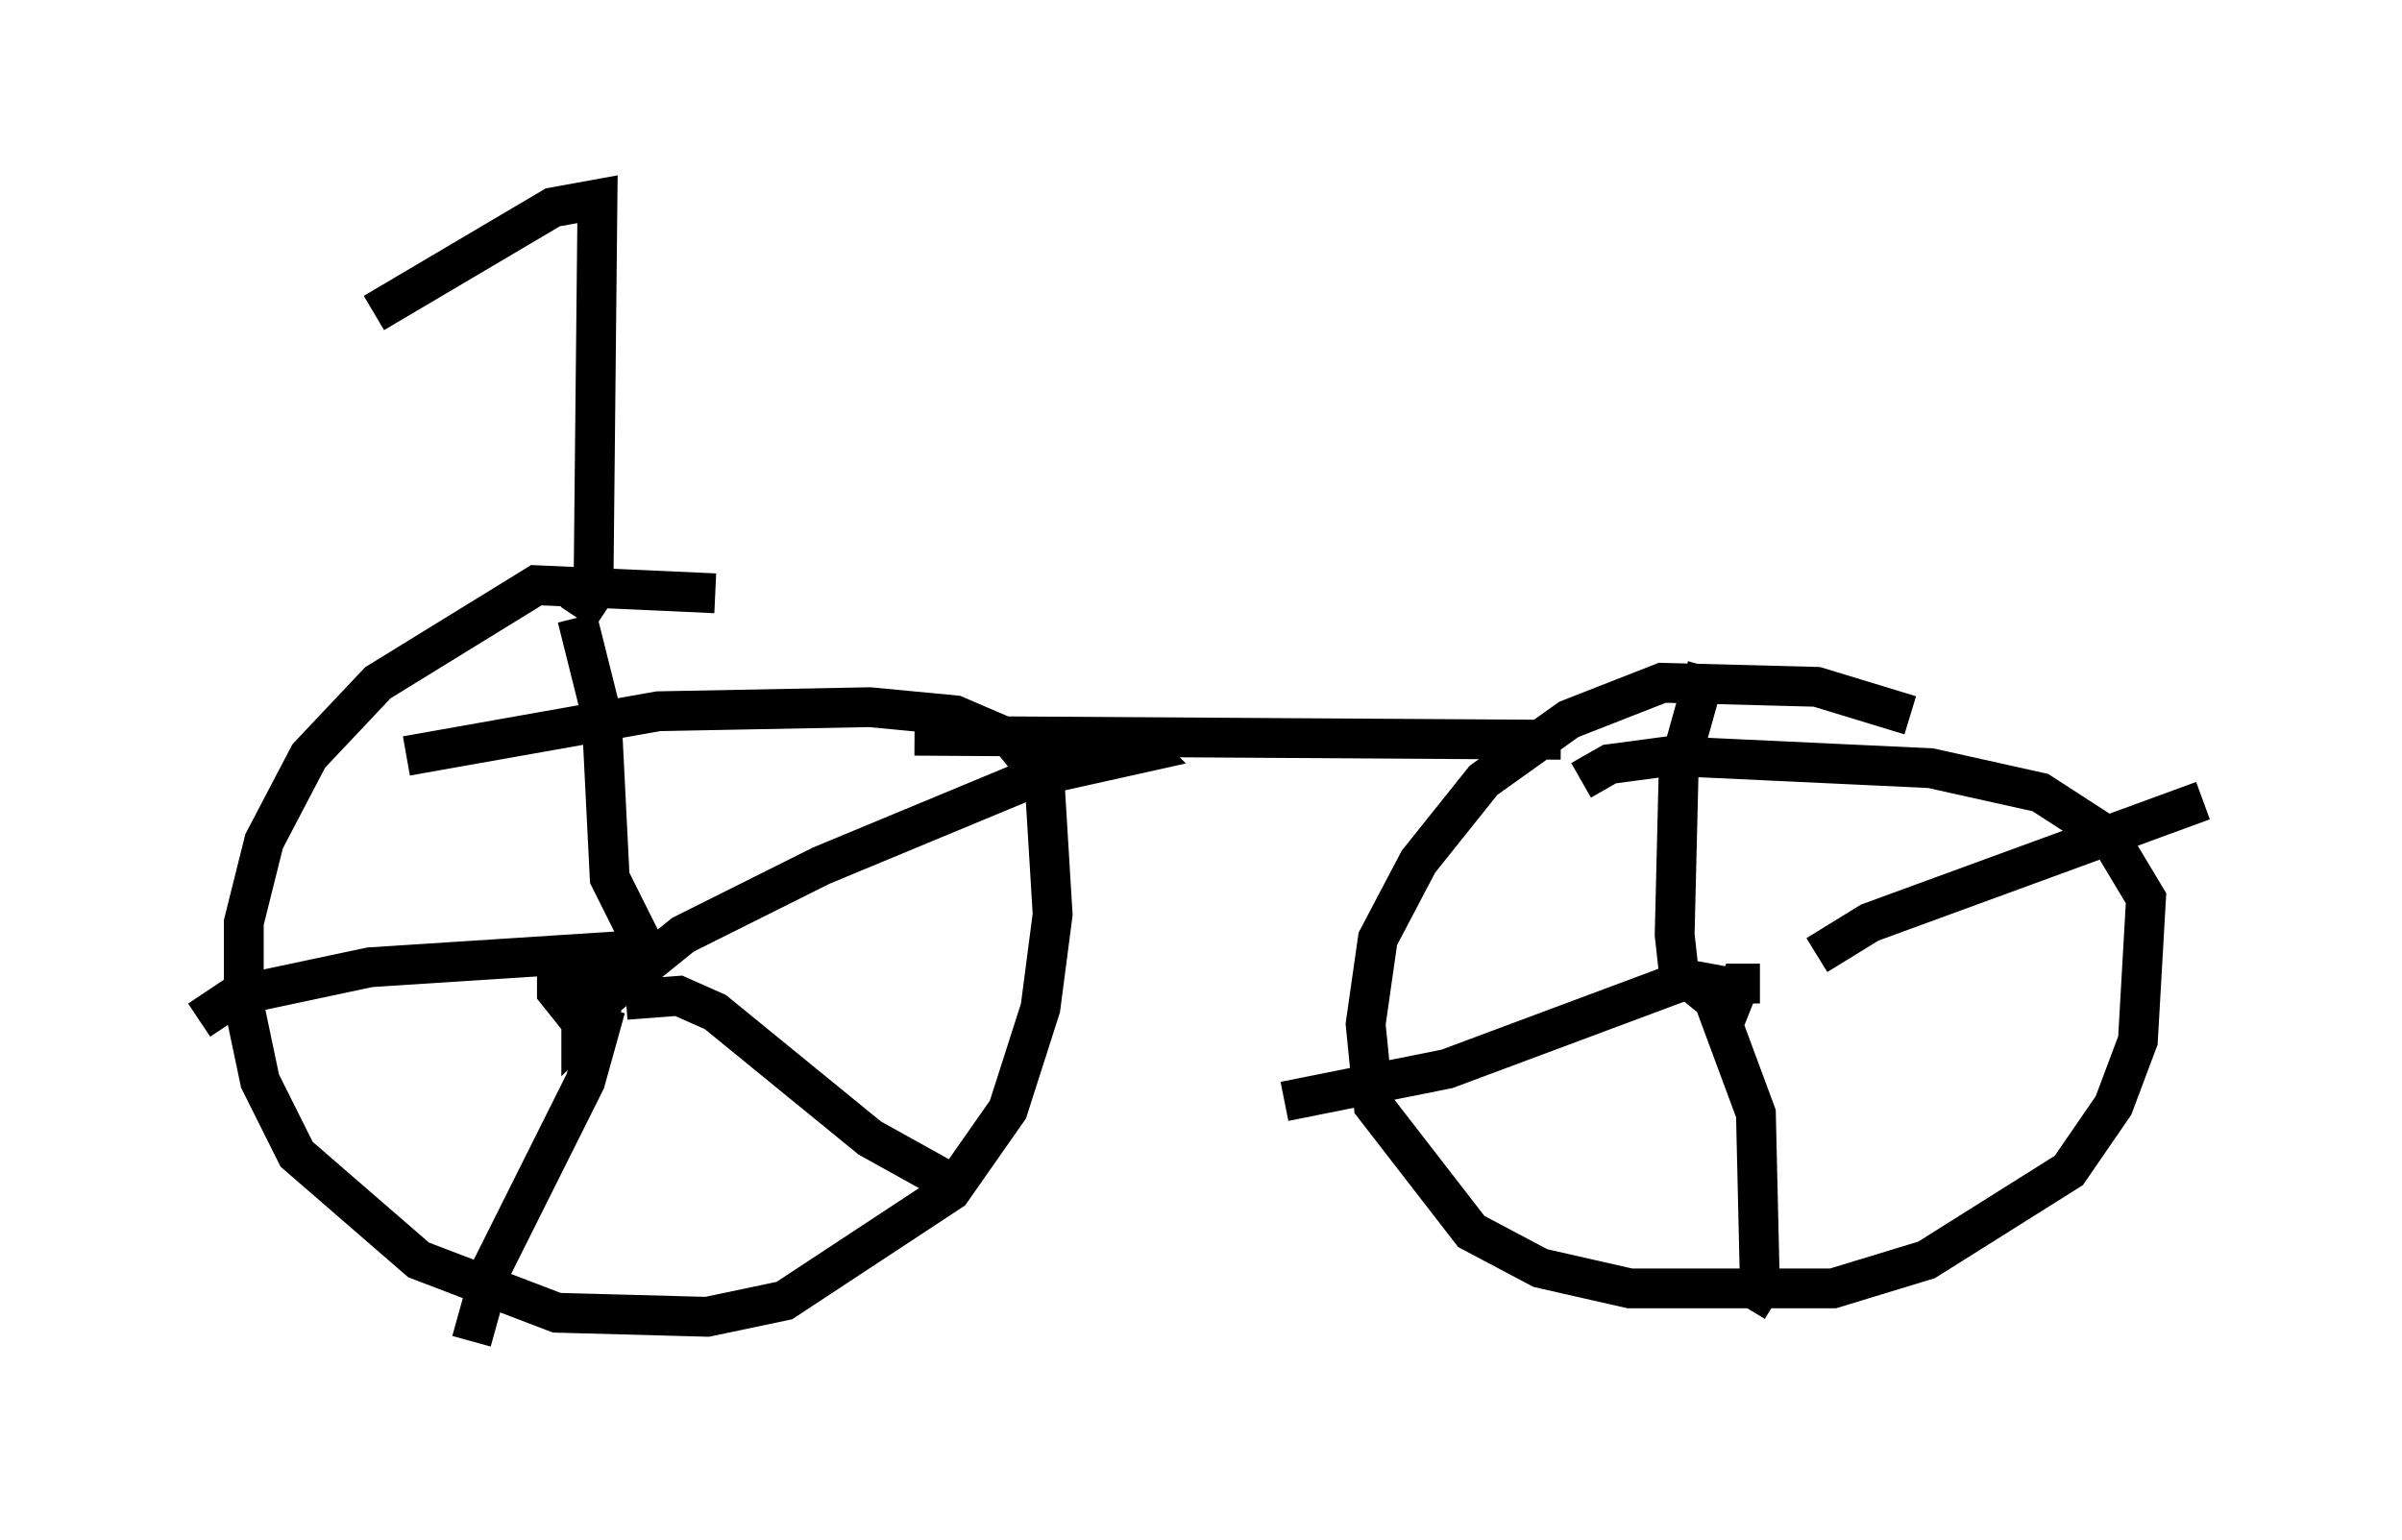 <?xml version="1.0" encoding="utf-8" ?>
<svg baseProfile="full" height="38.686" version="1.1" width="60.328" xmlns="http://www.w3.org/2000/svg" xmlns:ev="http://www.w3.org/2001/xml-events" xmlns:xlink="http://www.w3.org/1999/xlink"><defs /><rect fill="white" height="38.686" width="60.328" x="0" y="0" /><path d="M18.577, 15.413 m-0.613, -0.51 l-4.492, -0.204 -3.981, 2.45 l-1.735, 1.838 -1.123, 2.144 l-0.51, 2.042 0.0, 2.042 l0.408, 1.94 0.919, 1.838 l3.063, 2.654 3.471, 1.327 l3.777, 0.102 1.94, -0.408 l4.185, -2.756 1.429, -2.042 l0.817, -2.552 0.306, -2.348 l-0.204, -3.369 -0.817, -1.021 l-1.429, -0.613 -2.144, -0.204 l-5.308, 0.102 -6.329, 1.123 m37.771, -1.021 l-2.348, -0.715 -3.879, -0.102 l-2.348, 0.919 -2.144, 1.531 l-1.633, 2.042 -1.021, 1.94 l-0.306, 2.144 0.204, 2.042 l2.45, 3.165 1.735, 0.919 l2.246, 0.51 5.104, 0.0 l2.348, -0.715 3.573, -2.246 l1.123, -1.633 0.613, -1.633 l0.204, -3.573 -0.919, -1.531 l-1.735, -1.123 -2.756, -0.613 l-6.533, -0.306 -1.531, 0.204 l-0.715, 0.408 m4.492, 5.104 l-0.51, 0.0 -0.408, 1.021 m2.348, -1.735 l1.327, -0.817 8.371, -3.063 m-12.25, 5.104 l1.021, 2.756 0.102, 4.39 l-0.306, 0.51 m-0.408, -8.065 l-1.123, -0.204 -6.023, 2.246 l-4.083, 0.817 m11.025, -2.348 l-1.123, -0.919 -0.102, -0.919 l0.102, -4.185 0.715, -2.552 m-28.89, 7.146 l0.0, 1.021 0.408, 0.51 l0.715, -0.306 0.306, -0.817 l-0.613, 0.204 -0.204, 0.613 l0.0, 0.715 0.51, -0.51 l0.102, -0.715 -0.408, 0.817 l0.306, 0.408 m-0.102, -0.613 l2.144, -1.735 3.471, -1.735 l5.41, -2.246 2.756, -0.613 l-0.204, -0.204 m-12.352, 5.206 l-0.919, -1.838 -0.204, -4.083 l-0.613, -2.45 m1.123, 8.371 l-6.329, 0.408 -3.369, 0.715 l-0.919, 0.613 m10.208, -0.306 l-0.51, 1.838 -2.348, 4.696 l-0.51, 1.838 m3.879, -8.575 l1.327, -0.102 0.919, 0.408 l3.879, 3.165 1.838, 1.021 m-0.715, -11.127 l16.231, 0.102 m-24.704, -3.063 l0.408, -0.613 0.102, -9.902 l-1.123, 0.204 -4.492, 2.654 " fill="none" stroke="black" stroke-width="1" /></svg>